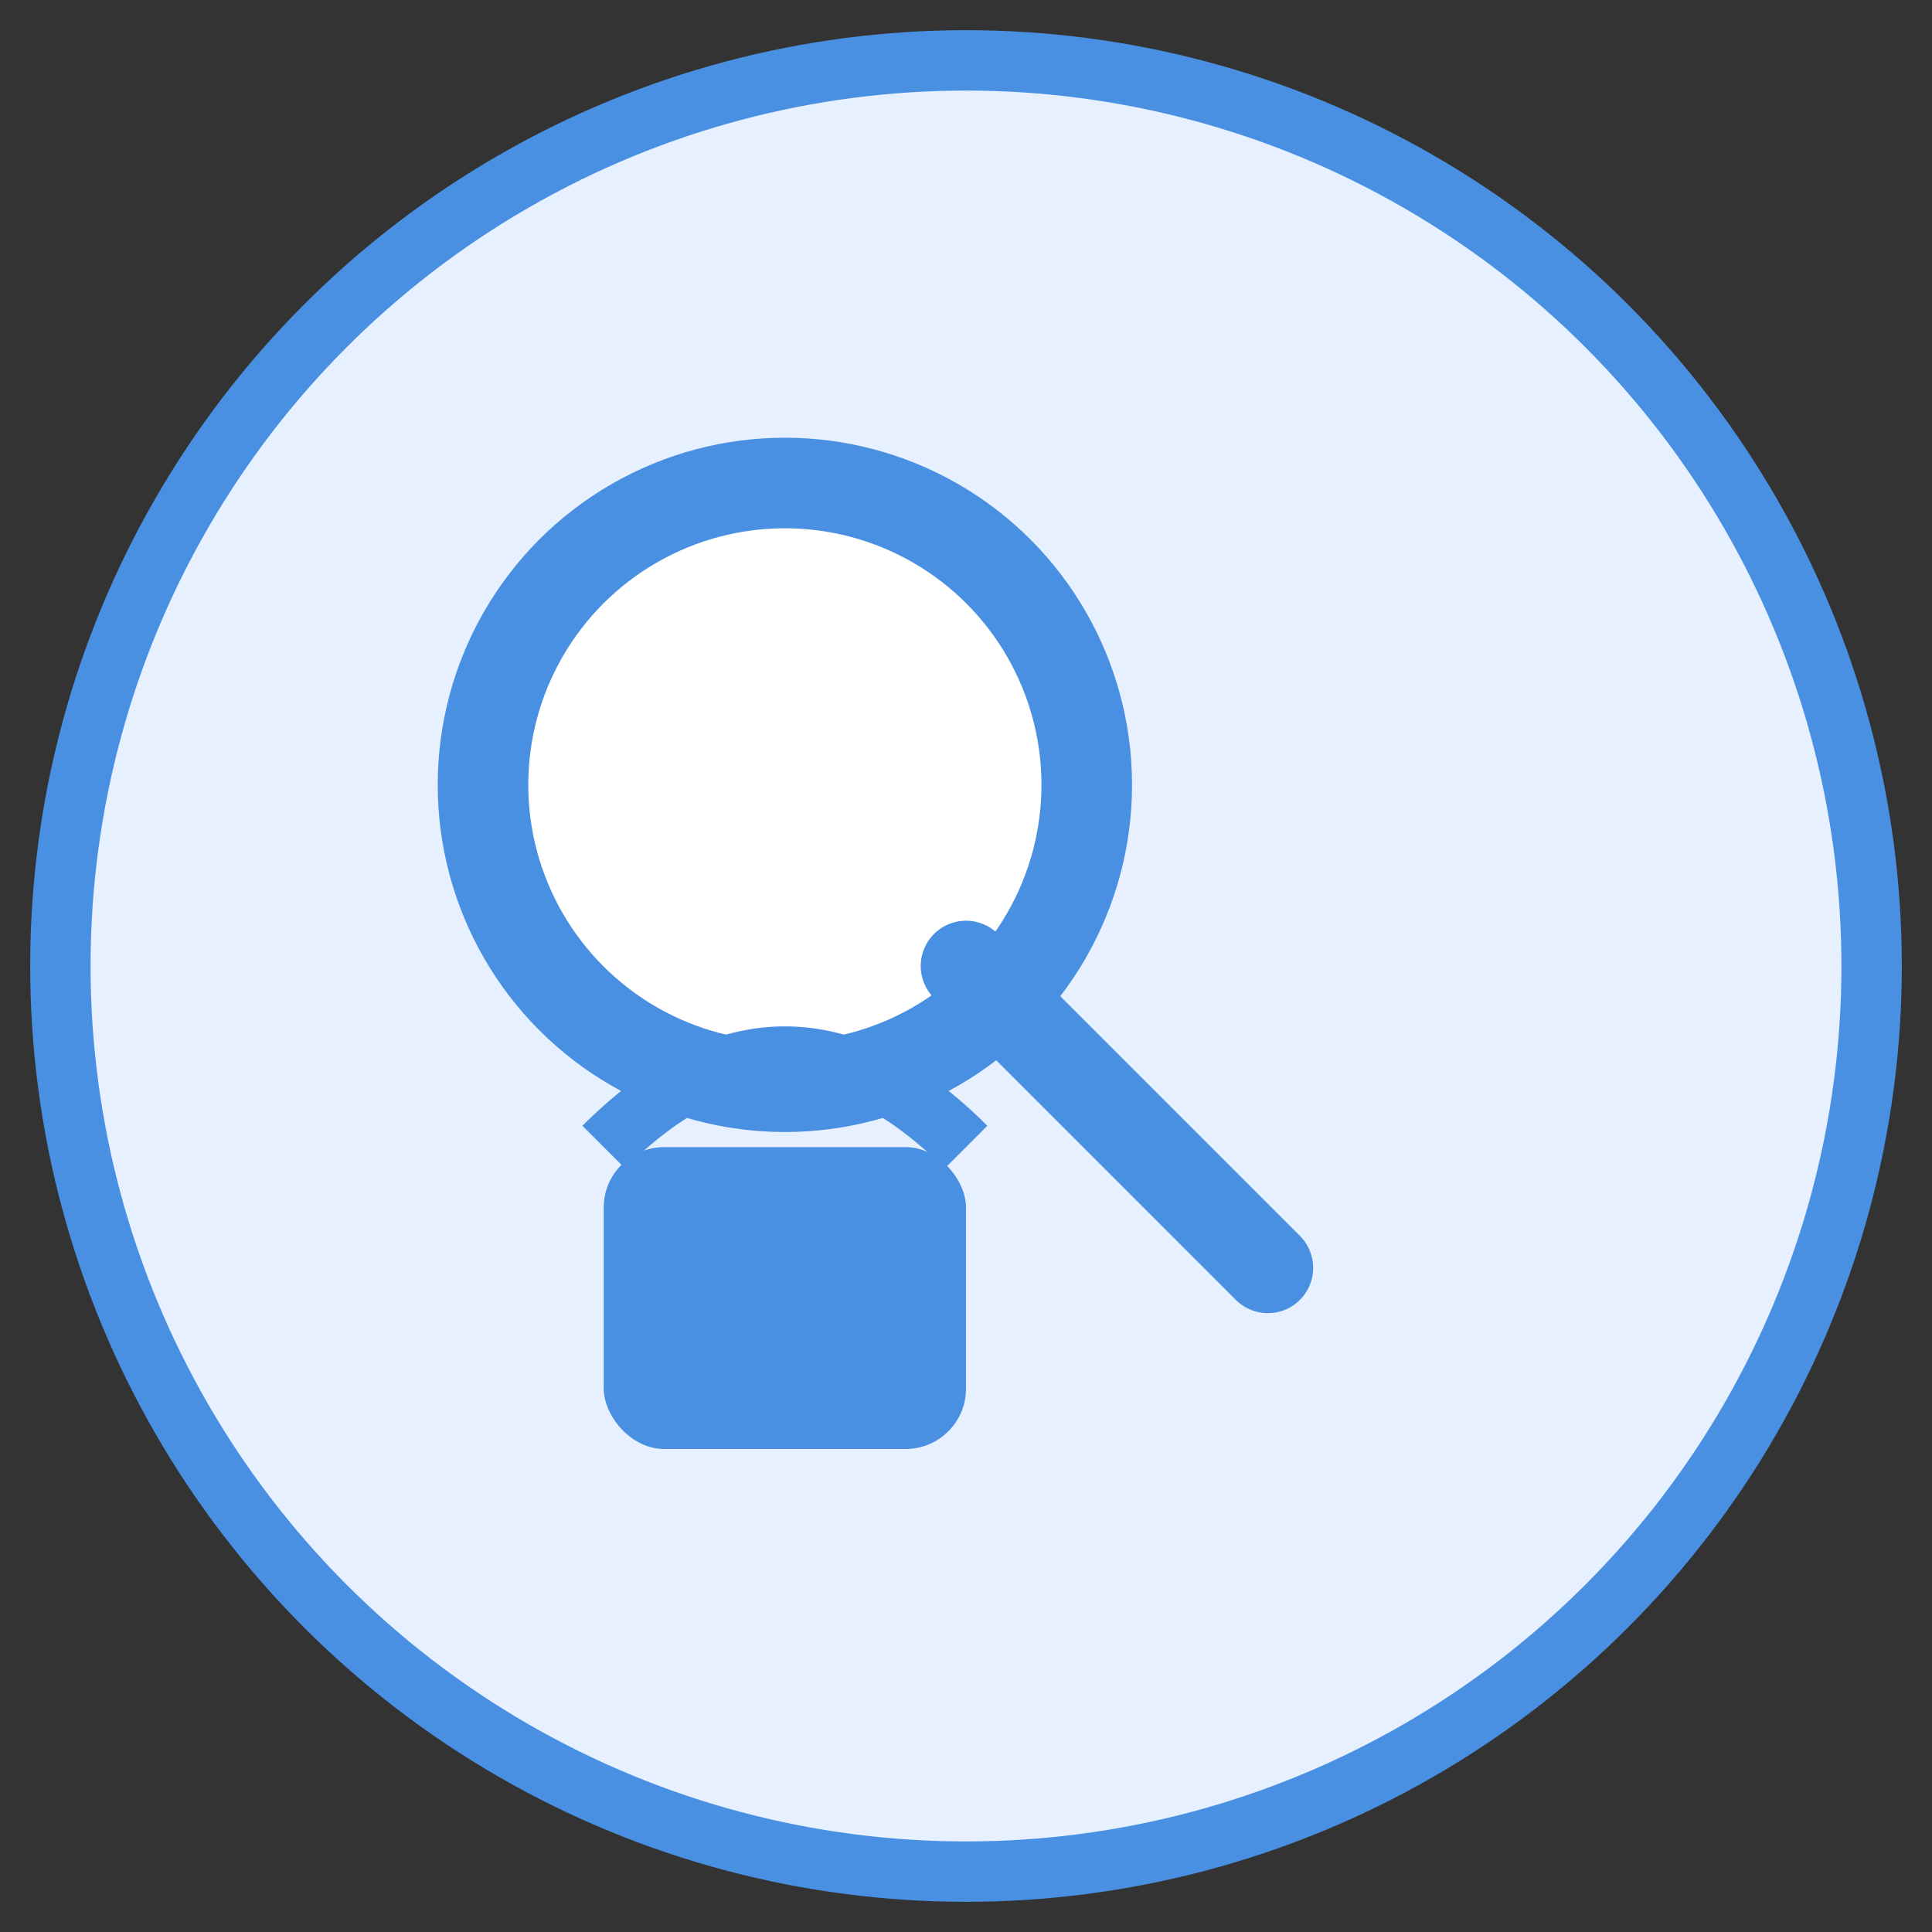 <svg xmlns="http://www.w3.org/2000/svg" viewBox="0 0 64 64">
  <rect x="0" y="0" width="64" height="64" fill="#333333" stroke="none"/>
  <circle cx="32" cy="32" r="30" fill="#e6f0ff" stroke="#4a90e2" stroke-width="2" />
  <circle cx="26" cy="26" r="10" stroke="#4a90e2" stroke-width="3" fill="white" />
  <line x1="32" y1="32" x2="42" y2="42" stroke="#4a90e2" stroke-width="3" stroke-linecap="round" />
  <rect x="20" y="38" width="12" height="10" rx="2" fill="#4a90e2" />
  <path d="M20 38 Q26 32 32 38" stroke="#4a90e2" stroke-width="2" fill="none" />
</svg>
